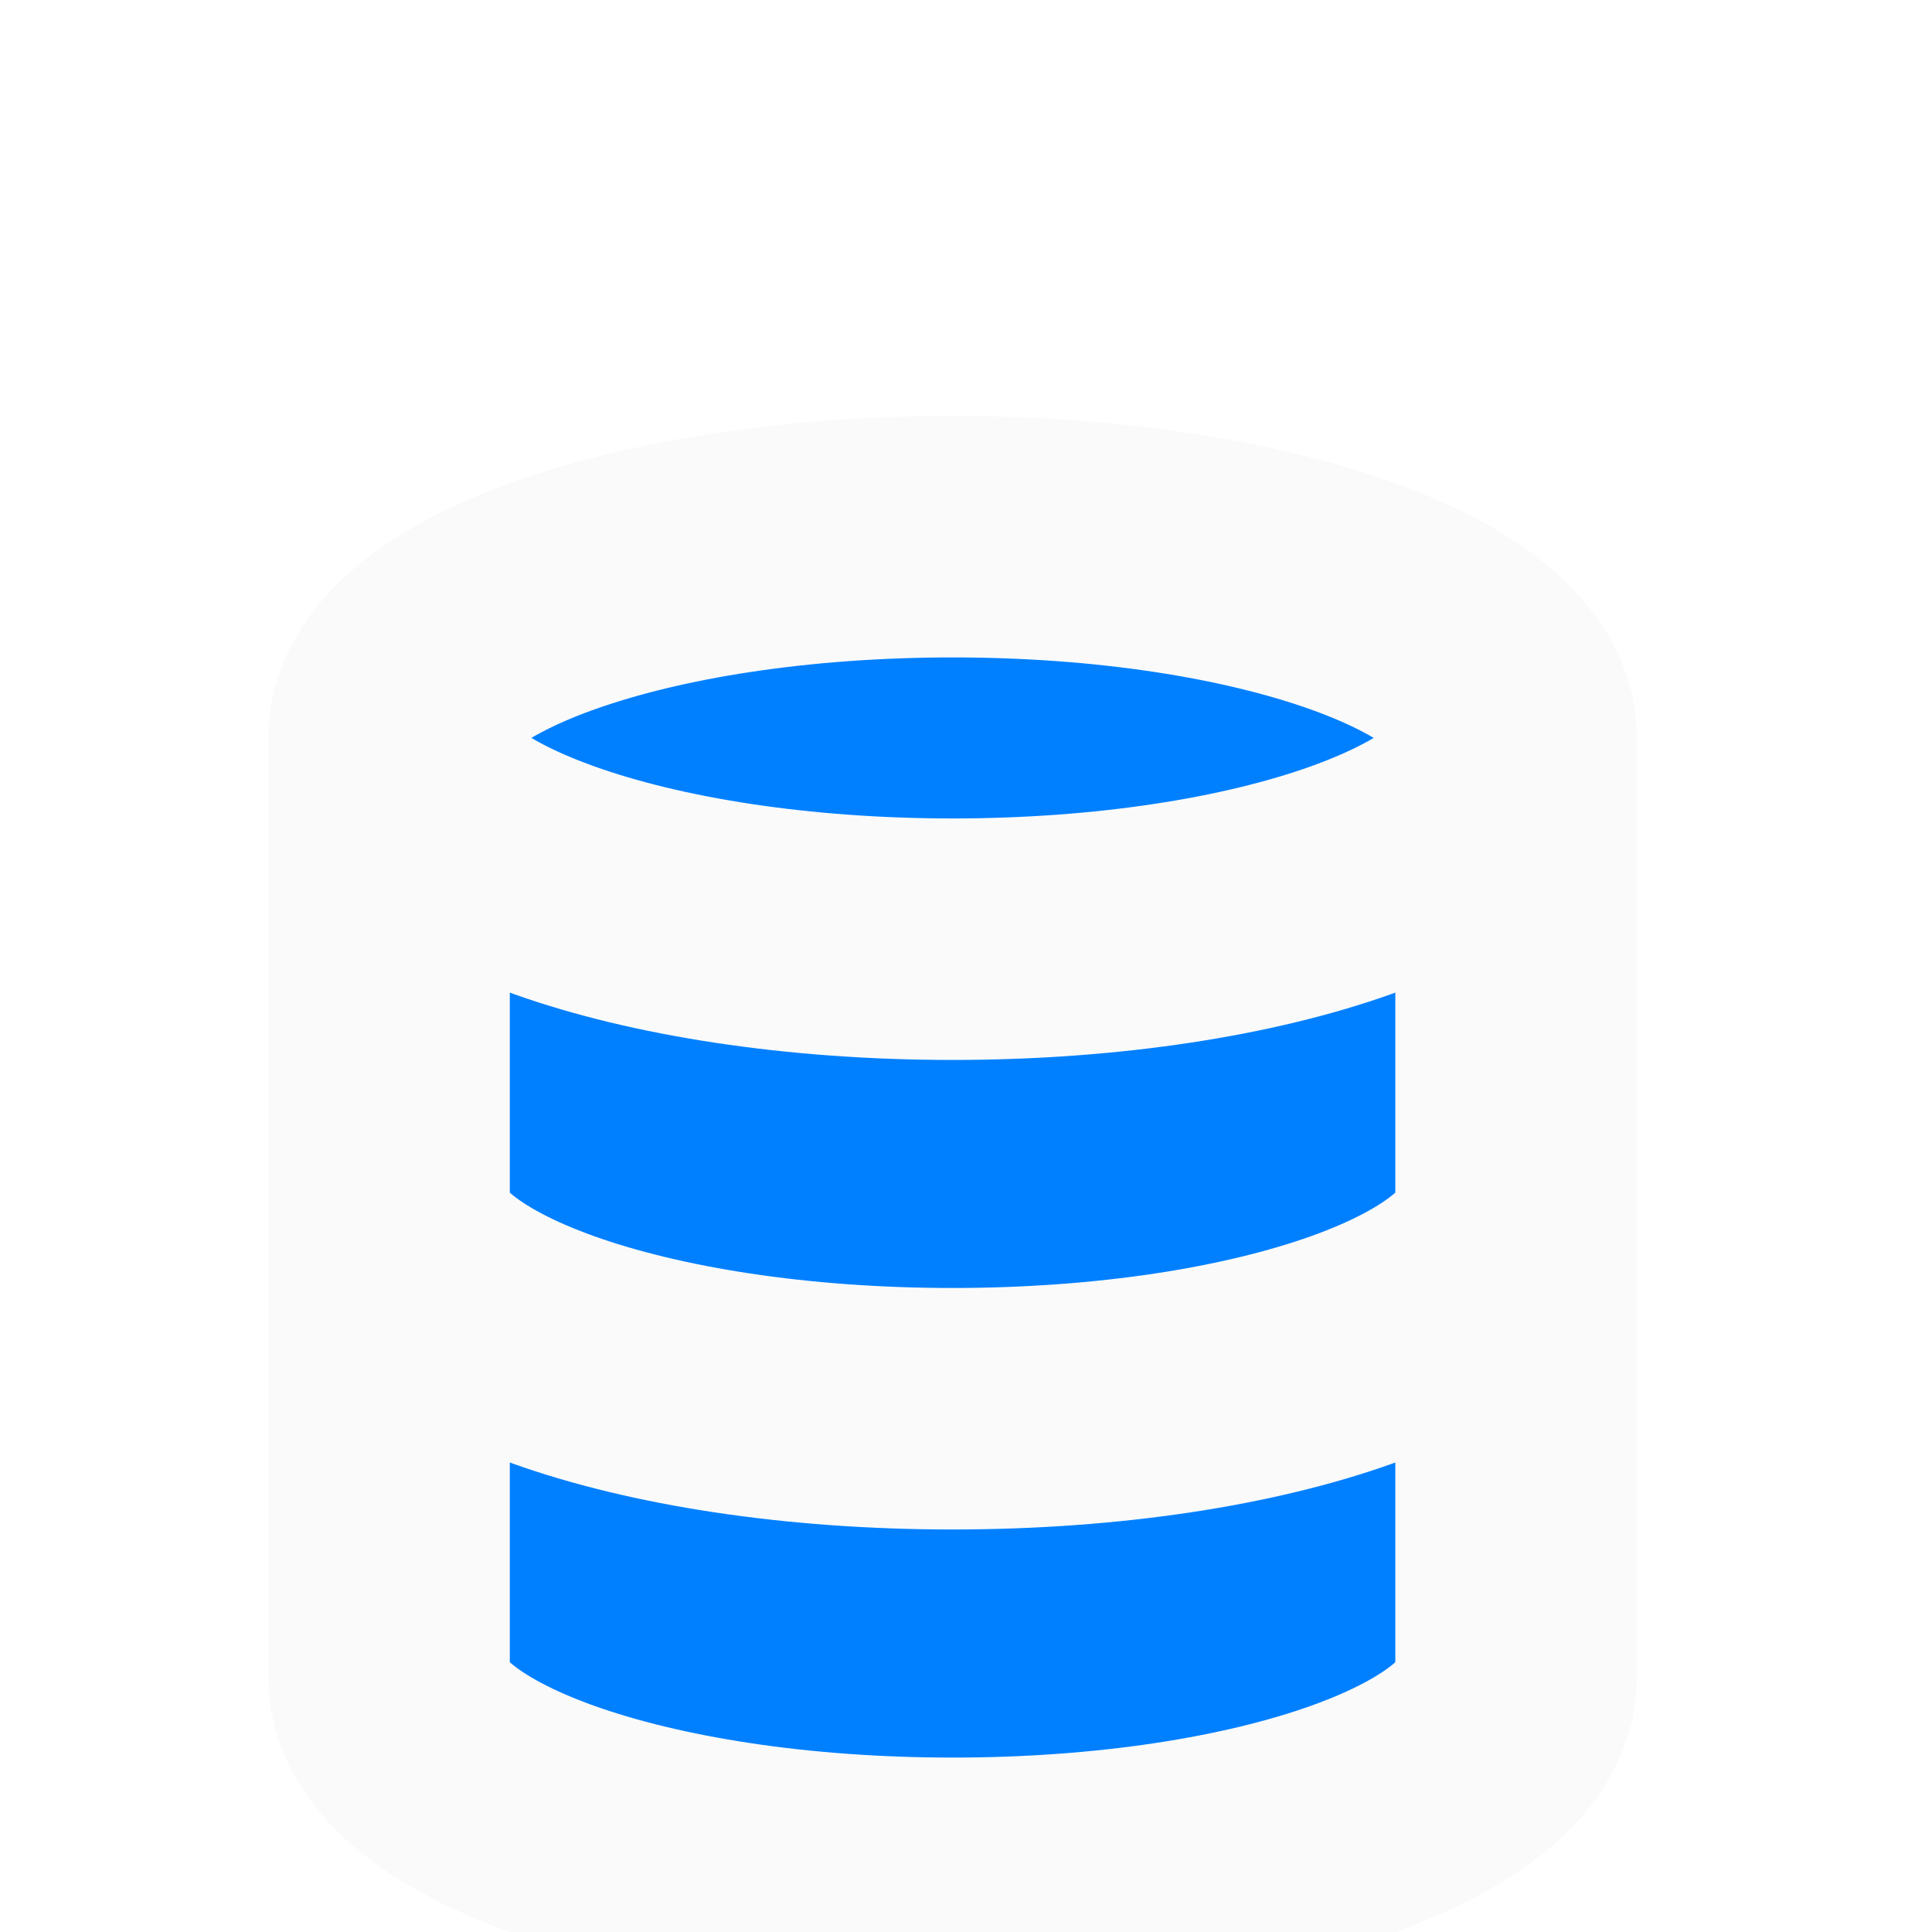 <svg width="32" height="32" viewBox="0 0 32 32" fill="none" xmlns="http://www.w3.org/2000/svg">
<g clip-path="url(#clip0_5_230)" filter="url(#filter0_i_5_230)">
<path d="M15.778 11.556C20.932 11.556 25.111 10.063 25.111 8.222C25.111 6.381 20.932 4.889 15.778 4.889C10.623 4.889 6.444 6.381 6.444 8.222C6.444 10.063 10.623 11.556 15.778 11.556Z" fill="#0080FF"/>
<path d="M25.111 16C25.111 17.844 20.963 19.333 15.778 19.333C10.593 19.333 6.444 17.844 6.444 16" fill="#0080FF"/>
<path d="M6.444 8.222V23.778C6.444 25.622 10.593 27.111 15.778 27.111C20.963 27.111 25.111 25.622 25.111 23.778V8.222" fill="#0080FF"/>
<path d="M25.111 8.222C25.111 10.063 20.932 11.556 15.778 11.556C10.623 11.556 6.444 10.063 6.444 8.222M25.111 8.222C25.111 6.381 20.932 4.889 15.778 4.889C10.623 4.889 6.444 6.381 6.444 8.222M25.111 8.222V23.778C25.111 25.622 20.963 27.111 15.778 27.111C10.593 27.111 6.444 25.622 6.444 23.778V8.222M25.111 16C25.111 17.844 20.963 19.333 15.778 19.333C10.593 19.333 6.444 17.844 6.444 16" stroke="#FAFAFA" stroke-width="4" stroke-linecap="round" stroke-linejoin="round"/>
</g>
<defs>
<filter id="filter0_i_5_230" x="3.333" y="2.667" width="24.889" height="30.667" filterUnits="userSpaceOnUse" color-interpolation-filters="sRGB">
<feFlood flood-opacity="0" result="BackgroundImageFix"/>
<feBlend mode="normal" in="SourceGraphic" in2="BackgroundImageFix" result="shape"/>
<feColorMatrix in="SourceAlpha" type="matrix" values="0 0 0 0 0 0 0 0 0 0 0 0 0 0 0 0 0 0 127 0" result="hardAlpha"/>
<feOffset dy="4"/>
<feGaussianBlur stdDeviation="2"/>
<feComposite in2="hardAlpha" operator="arithmetic" k2="-1" k3="1"/>
<feColorMatrix type="matrix" values="0 0 0 0 0 0 0 0 0 0 0 0 0 0 0 0 0 0 0.25 0"/>
<feBlend mode="normal" in2="shape" result="effect1_innerShadow_5_230"/>
</filter>
<clipPath id="clip0_5_230">
<rect width="24.889" height="26.667" fill="white" transform="translate(3.333 2.667)"/>
</clipPath>
</defs>
</svg>
